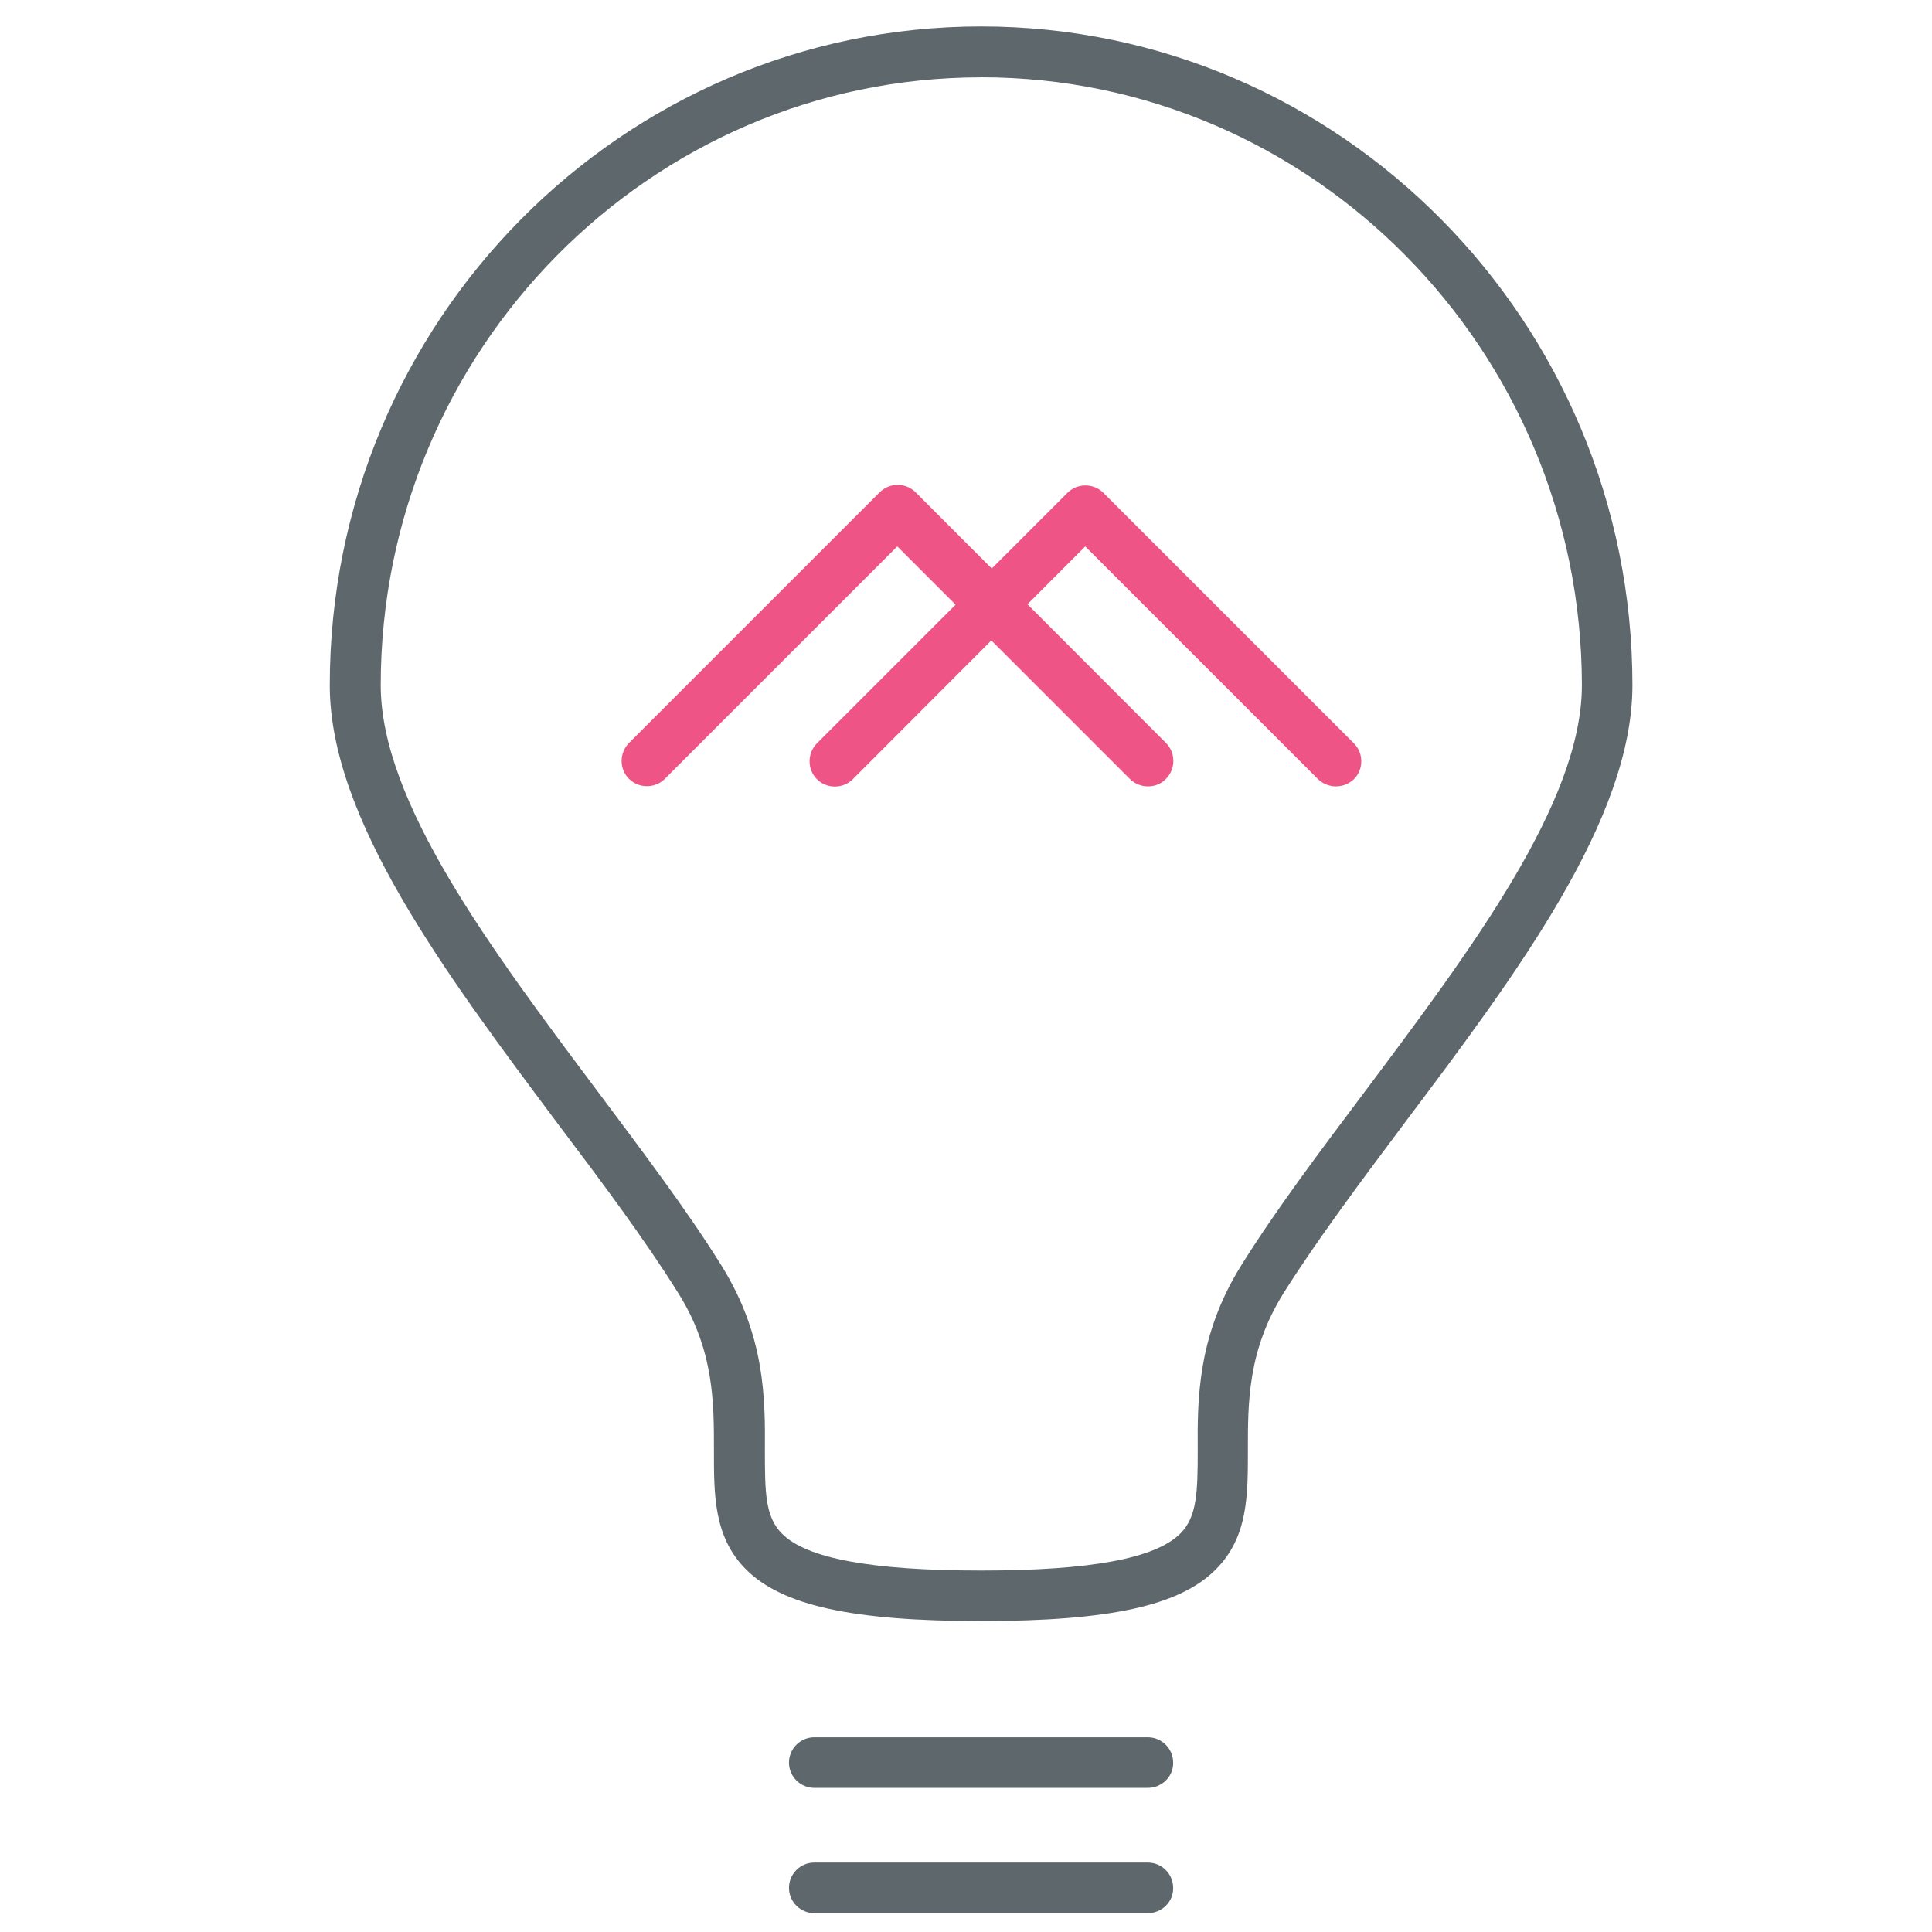 <!-- Generated by IcoMoon.io -->
<svg version="1.1" xmlns="http://www.w3.org/2000/svg" width="32" height="32" viewBox="0 0 32 32">
    <title>bulb</title>
    <path fill="#5e686c"
          d="M16.25 26.85c-2.131 0-3.294-0.256-3.894-0.856-0.537-0.538-0.531-1.238-0.531-1.975 0-0.775 0.006-1.656-0.594-2.606-0.55-0.881-1.256-1.825-2.006-2.819-1.85-2.475-3.763-5.031-3.763-7.244 0-6.019 4.838-10.912 10.788-10.912s10.788 4.894 10.788 10.912c0 2.219-1.913 4.775-3.769 7.244-0.744 0.994-1.45 1.938-2.006 2.819-0.6 0.956-0.594 1.831-0.594 2.606 0 0.738 0.006 1.438-0.531 1.975-0.594 0.6-1.756 0.856-3.887 0.856zM16.25 1.281c-5.481 0-9.944 4.519-9.944 10.069 0 1.938 1.831 4.375 3.6 6.737 0.756 1.012 1.475 1.962 2.044 2.875 0.725 1.163 0.725 2.212 0.719 3.063 0 0.694 0.006 1.1 0.281 1.375 0.406 0.413 1.488 0.613 3.3 0.613s2.887-0.2 3.3-0.613c0.275-0.275 0.288-0.681 0.288-1.375-0.006-0.844-0.006-1.9 0.719-3.063 0.569-0.913 1.288-1.869 2.044-2.875 1.769-2.363 3.6-4.8 3.6-6.738-0.006-5.556-4.469-10.069-9.95-10.069z"></path>
    <path fill="#5e686c"
          d="M19.012 29.613h-5.525c-0.231 0-0.419-0.188-0.419-0.419s0.188-0.419 0.419-0.419h5.525c0.231 0 0.419 0.188 0.419 0.419 0.006 0.231-0.188 0.419-0.419 0.419z"></path>
    <path fill="#5e686c"
          d="M19.012 31.688h-5.525c-0.231 0-0.419-0.188-0.419-0.419s0.188-0.419 0.419-0.419h5.525c0.231 0 0.419 0.188 0.419 0.419 0.006 0.231-0.188 0.419-0.419 0.419z"></path>
    <path id="svg-ico" fill="#ee5586"
          d="M19.012 13.025c-0.106 0-0.219-0.044-0.3-0.125l-3.85-3.85-3.85 3.85c-0.162 0.162-0.431 0.162-0.594 0s-0.162-0.431 0-0.594l4.15-4.15c0.081-0.081 0.188-0.125 0.3-0.125v0c0.113 0 0.219 0.044 0.3 0.125l4.144 4.15c0.163 0.162 0.163 0.431 0 0.594-0.081 0.088-0.194 0.125-0.3 0.125z"></path>
    <path id="svg-ico" fill="#ee5586"
          d="M22.125 13.025c-0.106 0-0.219-0.044-0.3-0.125l-3.85-3.85-3.85 3.856c-0.162 0.162-0.431 0.162-0.594 0s-0.162-0.431 0-0.594l4.15-4.15c0.163-0.162 0.431-0.162 0.594 0l4.15 4.15c0.163 0.162 0.163 0.431 0 0.594-0.087 0.081-0.194 0.119-0.3 0.119z"></path>
</svg>
